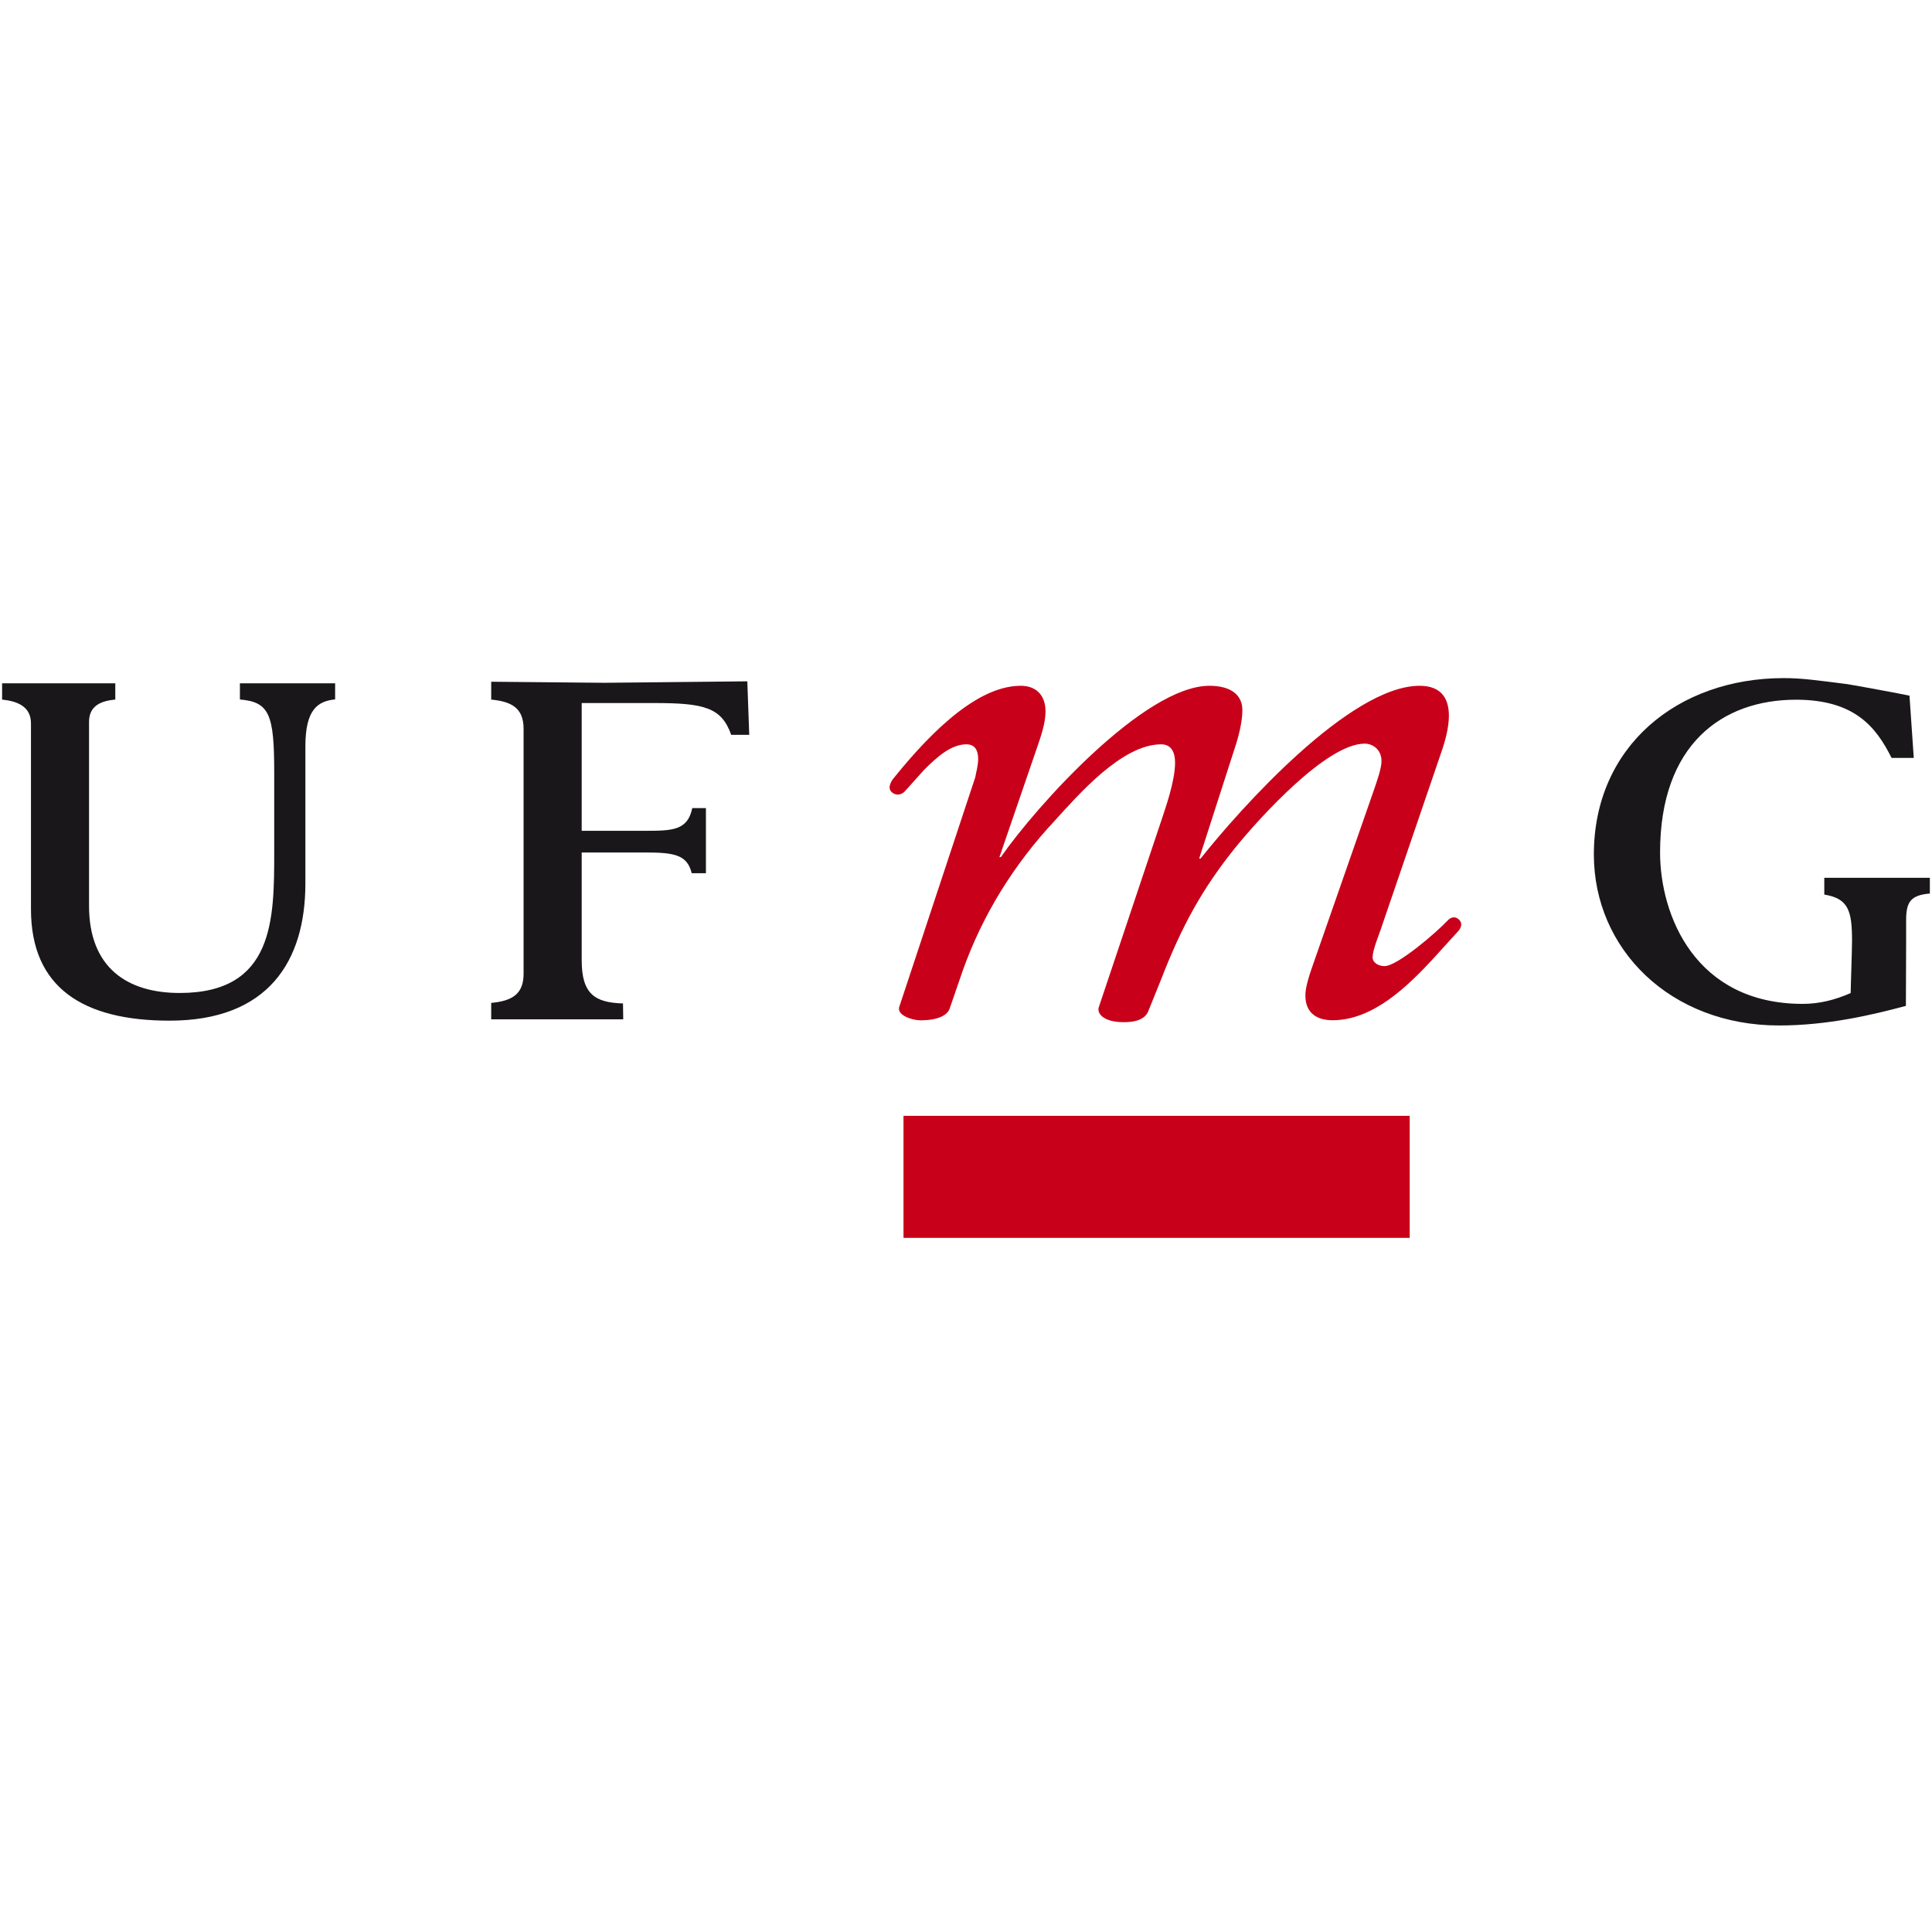 <svg xmlns="http://www.w3.org/2000/svg" width="1000" height="1000"><path fill="rgba(255,255,255,0)" d="M0 0h1000v1000H0z"/><g vector-effect="non-scaling-stroke" transform="matrix(4.489 0 0 4.489 499.994 499.998)"><path d="M-107.811-6.548v-21.426c0-1.983-1.623-2.568-3.329-2.744v-1.877h13.052v1.872c-1.639.16-3.028.696-3.028 2.586v21.191c0 7.179 4.447 10.057 10.452 10.057 10.9 0 10.9-8.493 10.9-16.287v-9.192c0-6.636-.56-8.081-3.955-8.36v-1.868h10.979v1.856c-2.006.199-3.43 1.165-3.43 5.406v15.819c0 8.966-4.29 15.819-15.662 15.819-9.979.002-15.979-3.814-15.979-12.852zm56.8 7.447v-28.256c0-2.357-1.343-3.136-3.733-3.36v-2.06l13.078.123 16.452-.169.222 6.171h-2.081c-1.111-3.189-3.173-3.668-8.898-3.668h-8.339v14.732h7.325c3.169 0 4.897-.055 5.425-2.621h1.574v7.51h-1.639c-.518-2.112-1.965-2.39-5.36-2.39h-7.325V-.656c0 3.888 1.519 4.879 4.761 4.974l.028 1.833h-15.223V4.255c2.39-.221 3.733-.996 3.733-3.356zm159.413-6.194v2.508l-.027 7.387c-3.869 1.037-9.031 2.258-14.625 2.258-12.543 0-21.354-8.809-21.354-19.713 0-12.472 9.67-20.34 21.893-20.34 2.043 0 3.67.231 7.338.696 1.006.162 6.078 1.093 7.162 1.329l.494 7.177h-2.559c-1.777-3.543-4.234-6.71-11.023-6.71-8.494 0-15.67 5.143-15.67 17.608 0 7.253 4.053 17.463 16.447 17.463 1.947 0 3.746-.467 5.531-1.248 0-.693.156-4.986.156-6 0-3.446-.389-4.898-3.199-5.355v-1.935h12.172v1.813c-2.169.196-2.736.912-2.736 3.062z" fill="#1a171b" fill-rule="evenodd"/><g fill="#c80019"><path d="M55.598-5.304C54.33-3.95 49.768.014 48.252.014c-.598 0-1.365-.337-1.365-1.015 0-.927.768-2.621 1.191-3.962l6.752-19.755c.42-1.188.85-2.788.85-4.133 0-1.865-.762-3.458-3.381-3.458-8.02 0-20.684 14.173-25.24 19.915h-.17l4.053-12.581c.516-1.514.926-3.206.926-4.549 0-1.611-1.186-2.785-3.795-2.785-7.506 0-20.004 13.921-24.047 19.749h-.168l4.379-12.75c.338-1.015.934-2.612.934-4.052 0-1.597-.842-2.947-2.871-2.947-5.577 0-11.482 6.749-14.684 10.708 0 0-.827 1.005-.168 1.563.744.638 1.44-.037 1.44-.037l2.274-2.531c1.519-1.521 3.127-2.954 4.893-2.954 1.018 0 1.35.753 1.35 1.688 0 .753-.25 1.597-.332 2.105L-7.716 4.782c-.192.957 1.599 1.481 2.45 1.481 2.138 0 3.121-.636 3.37-1.32L-.368.517C1.911-5.9 5.538-11.719 10.188-16.705c2.699-2.949 7.762-8.855 12.32-8.855 1.178 0 1.6.934 1.6 2.106 0 2.196-1.176 5.399-1.439 6.248L15.292 4.815c-.162.691.582 1.657 2.873 1.662 2.113.009 2.699-.737 2.949-1.503l1.395-3.453c2.352-6.072 4.725-10.457 8.688-15.345 2.705-3.3 10.387-11.815 14.777-11.815.914 0 1.936.666 1.936 2.015 0 .839-.512 2.274-.92 3.465L40.158-.575c-.605 1.685-1.025 3.03-1.025 3.968 0 2.187 1.525 2.861 3.125 2.861 4.631 0 8.607-3.8 11.908-7.421l2.611-2.877s.73-.758.004-1.362c-.621-.513-1.183.102-1.183.102z" fill-rule="evenodd"/><path d="M-7.204 17.277h58.366v14.069H-7.204z"/></g></g></svg>